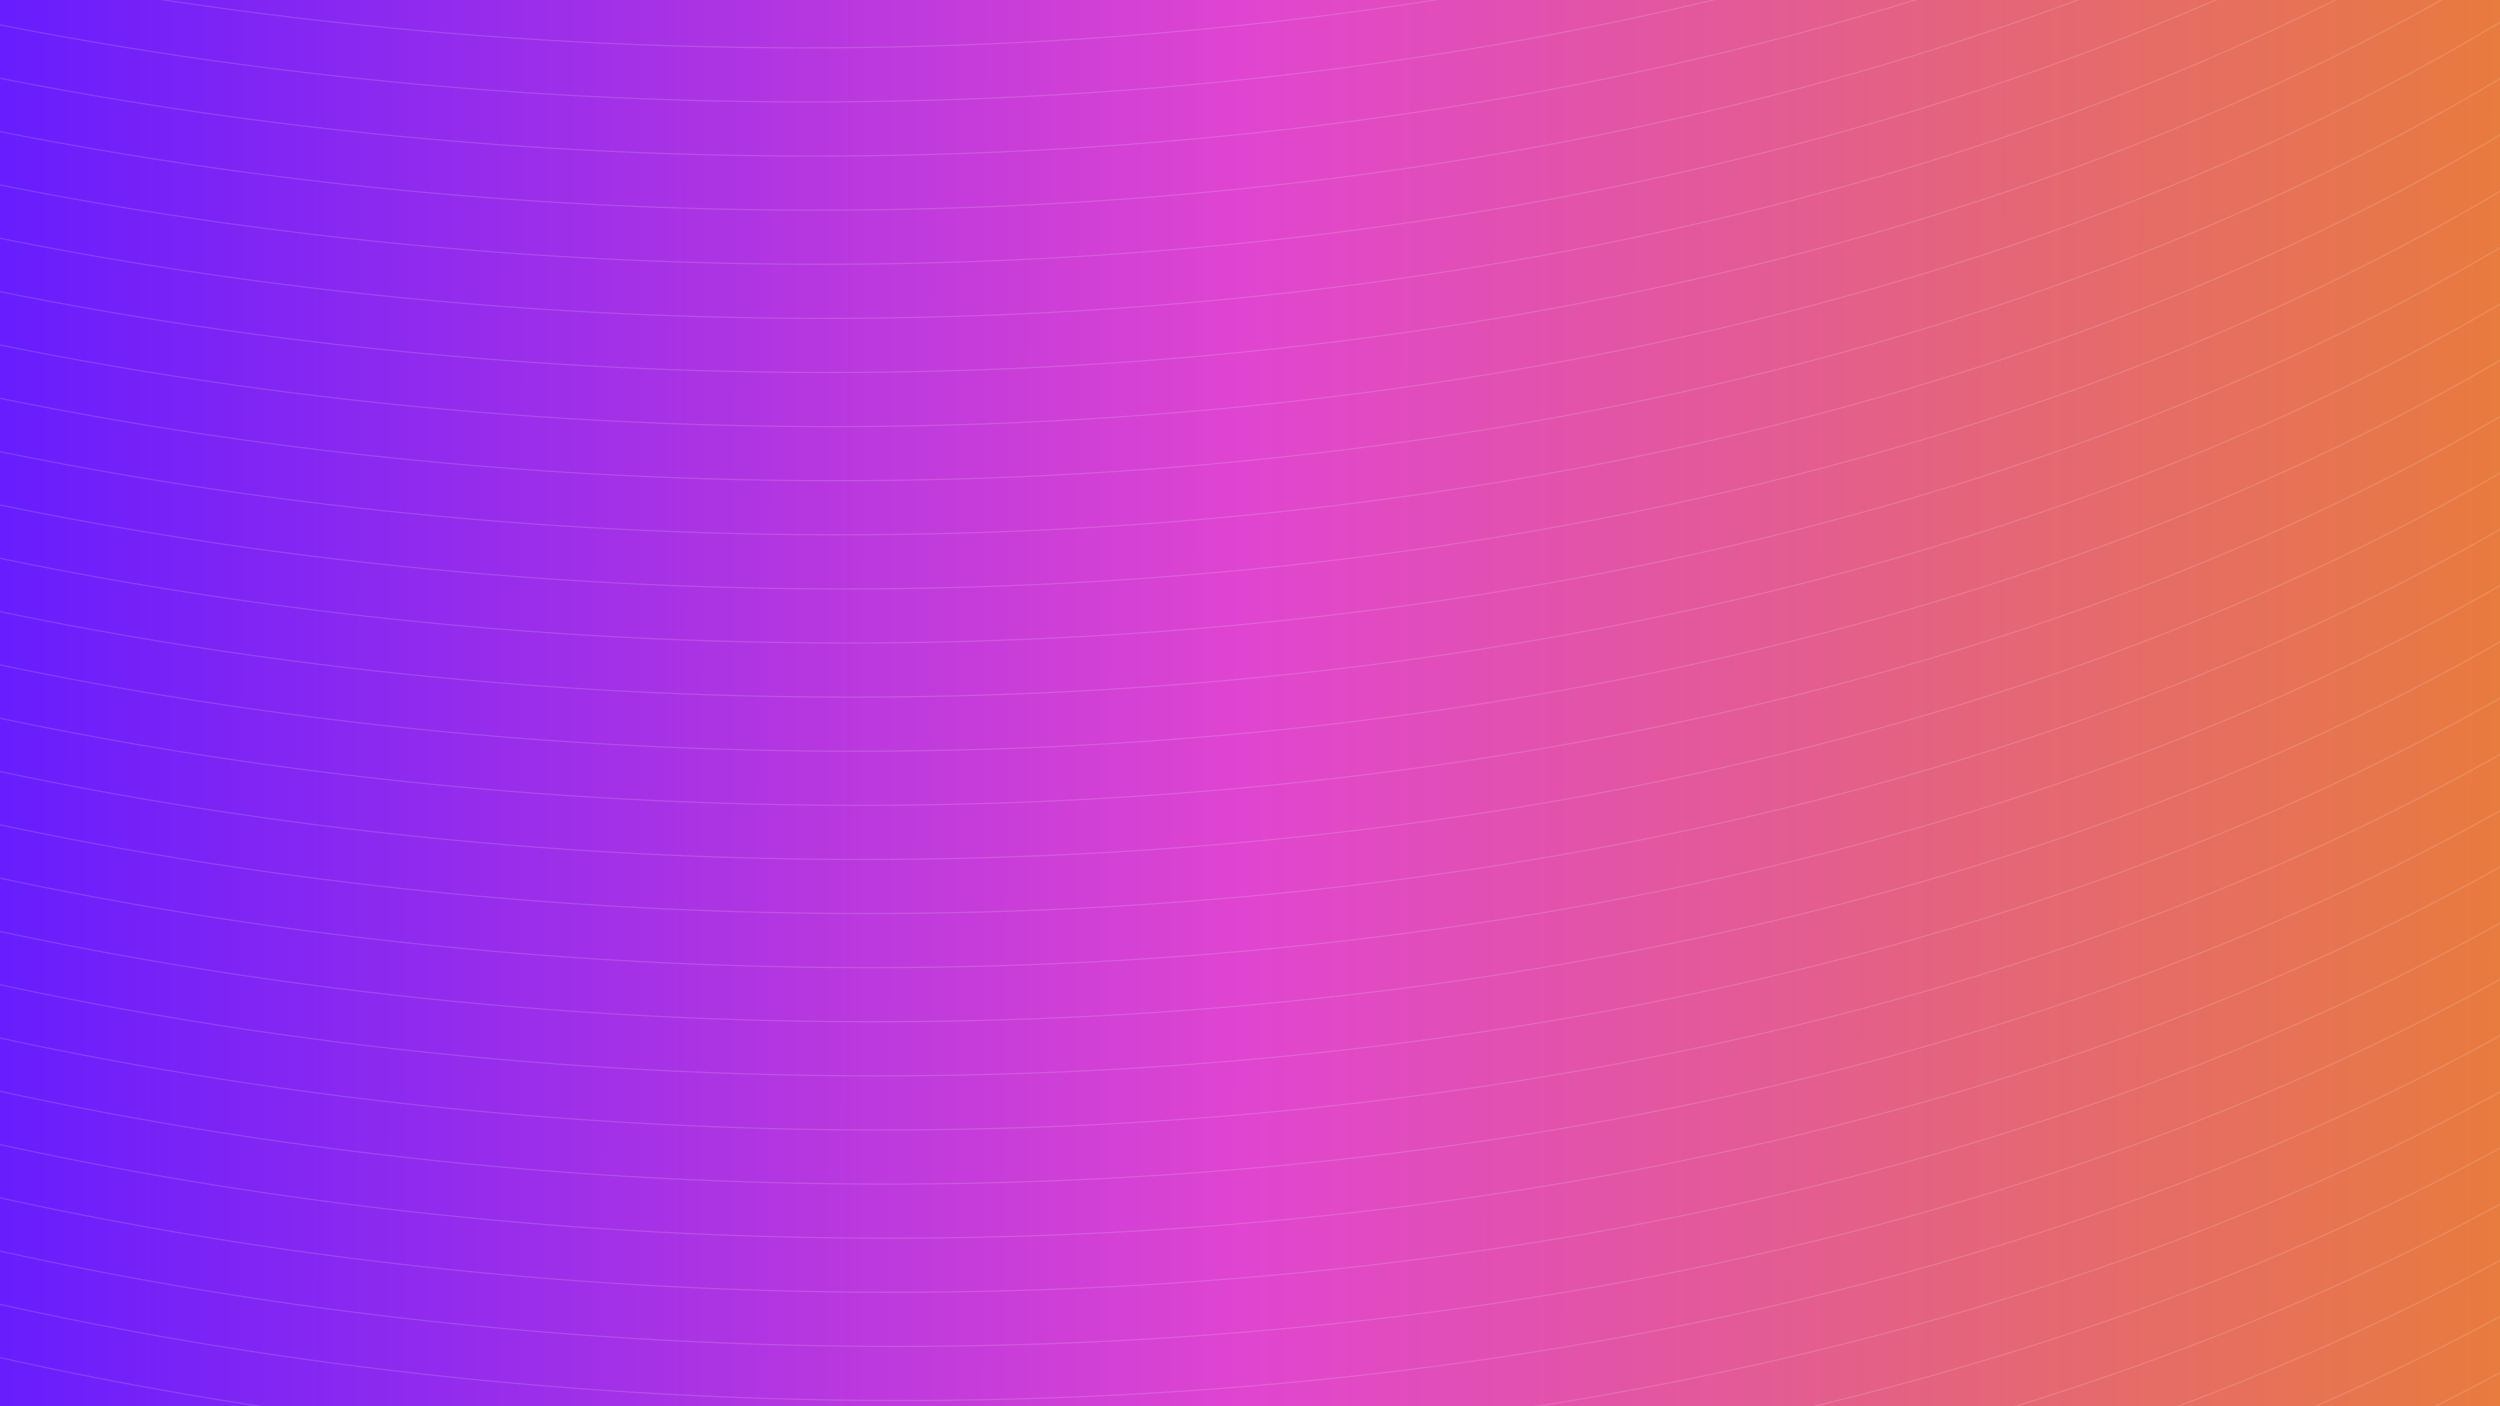 <svg width="1920" height="1080" viewBox="0 0 1920 1080" fill="none" xmlns="http://www.w3.org/2000/svg">
<rect x="0" y="0" width="1920" height="1080" fill="#333333" stroke="none"/>
<g clip-path="url(#clip0_2_2)">
<rect width="1920" height="1080" fill="url(#paint0_linear_2_2)"/>
<path d="M-174.846 1322.7C670.001 1583.61 2078.18 1491.74 2534.84 574.793M-177.768 1281.15C667.078 1542.06 2075.26 1450.19 2531.91 533.24M-180.69 1239.59C664.156 1500.5 2072.33 1408.64 2528.99 491.686M-183.612 1198.04C661.235 1458.95 2069.41 1367.08 2526.07 450.132M-186.535 1156.49C658.312 1417.4 2066.49 1325.53 2523.15 408.579M-189.457 1114.93C655.39 1375.84 2063.57 1283.98 2520.23 367.025M-192.378 1073.38C652.469 1334.29 2060.65 1242.42 2517.3 325.472M-195.301 1031.83C649.546 1292.74 2057.72 1200.87 2514.38 283.918M-198.223 990.273C646.623 1251.18 2054.8 1159.31 2511.46 242.364M-201.146 948.719C643.701 1209.63 2051.88 1117.76 2508.54 200.811M-204.067 907.166C640.78 1168.08 2048.96 1076.21 2505.62 159.257M-206.989 865.612C637.858 1126.52 2046.03 1034.65 2502.69 117.703M-209.912 824.058C634.935 1084.97 2043.11 993.1 2499.77 76.15M-212.834 782.505C632.013 1043.41 2040.19 951.547 2496.85 34.596M-215.757 740.951C629.09 1001.86 2037.27 909.993 2493.93 -6.957M-218.679 699.397C626.168 960.307 2034.35 868.44 2491 -48.511M-221.6 657.844C623.247 918.754 2031.42 826.886 2488.08 -90.065M-224.523 616.29C620.324 877.2 2028.5 785.332 2485.16 -131.618M-227.444 574.736C617.402 835.646 2025.58 743.779 2482.24 -173.172M-230.367 533.183C614.48 794.093 2022.66 702.225 2479.32 -214.725M-233.289 491.629C611.557 752.539 2019.73 660.672 2476.39 -256.279M-236.211 450.075C608.635 710.985 2016.81 619.118 2473.47 -297.833M-239.134 408.522C605.713 669.432 2013.89 577.564 2470.55 -339.386M-242.056 366.968C602.791 627.878 2010.97 536.011 2467.63 -380.94M-244.978 325.415C599.869 586.325 2008.05 494.457 2464.7 -422.494M-247.899 283.861C596.947 544.771 2005.12 452.903 2461.78 -464.047M-250.823 242.307C594.024 503.218 2002.2 411.35 2458.86 -505.601M-253.745 200.754C591.102 461.664 1999.28 369.796 2455.94 -547.154M-256.667 159.2C588.18 420.11 1996.36 328.243 2453.02 -588.708M-259.589 117.647C585.258 378.557 1993.43 286.689 2450.09 -630.262M-262.511 76.093C582.336 337.003 1990.51 245.135 2447.17 -671.815M-265.434 34.539C579.413 295.449 1987.59 203.582 2444.25 -713.369M-268.355 -7.014C576.492 253.896 1984.67 162.028 2441.33 -754.923M-271.278 -48.568C573.569 212.342 1981.75 120.474 2438.4 -796.476M-274.2 -90.121C570.646 170.789 1978.82 78.921 2435.48 -838.03M-277.122 -131.675C567.724 129.235 1975.9 37.367 2432.56 -879.583M-280.044 -173.229C564.803 87.681 1972.98 -4.186 2429.64 -921.137M-282.966 -214.782C561.88 46.128 1970.06 -45.74 2426.72 -962.691M-285.889 -256.336C558.958 4.574 1967.14 -87.294 2423.79 -1004.24M-288.811 -297.89C556.036 -36.98 1964.21 -128.847 2420.87 -1045.8M-291.733 -339.443C553.113 -78.533 1961.29 -170.401 2417.95 -1087.35M-294.655 -380.997C550.192 -120.087 1958.37 -211.955 2415.03 -1128.91M-297.577 -422.55C547.269 -161.64 1955.45 -253.508 2412.11 -1170.46M-300.499 -464.104C544.348 -203.194 1952.52 -295.062 2409.18 -1212.01M-303.422 -505.657C541.425 -244.747 1949.6 -336.615 2406.26 -1253.57M-306.344 -547.211C538.503 -286.301 1946.68 -378.169 2403.34 -1295.12M-309.266 -588.765C535.581 -327.855 1943.76 -419.723 2400.42 -1336.67M-312.188 -630.318C532.659 -369.408 1940.84 -461.276 2397.49 -1378.23" stroke="white" stroke-opacity="0.14"/>
</g>
<defs>
<linearGradient id="paint0_linear_2_2" x1="0" y1="0" x2="1922.54" y2="4.532" gradientUnits="userSpaceOnUse">
<stop stop-color="#671DFD"/>
<stop offset="0.5" stop-color="#E045D0"/>
<stop offset="1" stop-color="#E87B3E"/>
</linearGradient>
<clipPath id="clip0_2_2">
<rect width="1920" height="1080" fill="white"/>
</clipPath>
</defs>
</svg>
